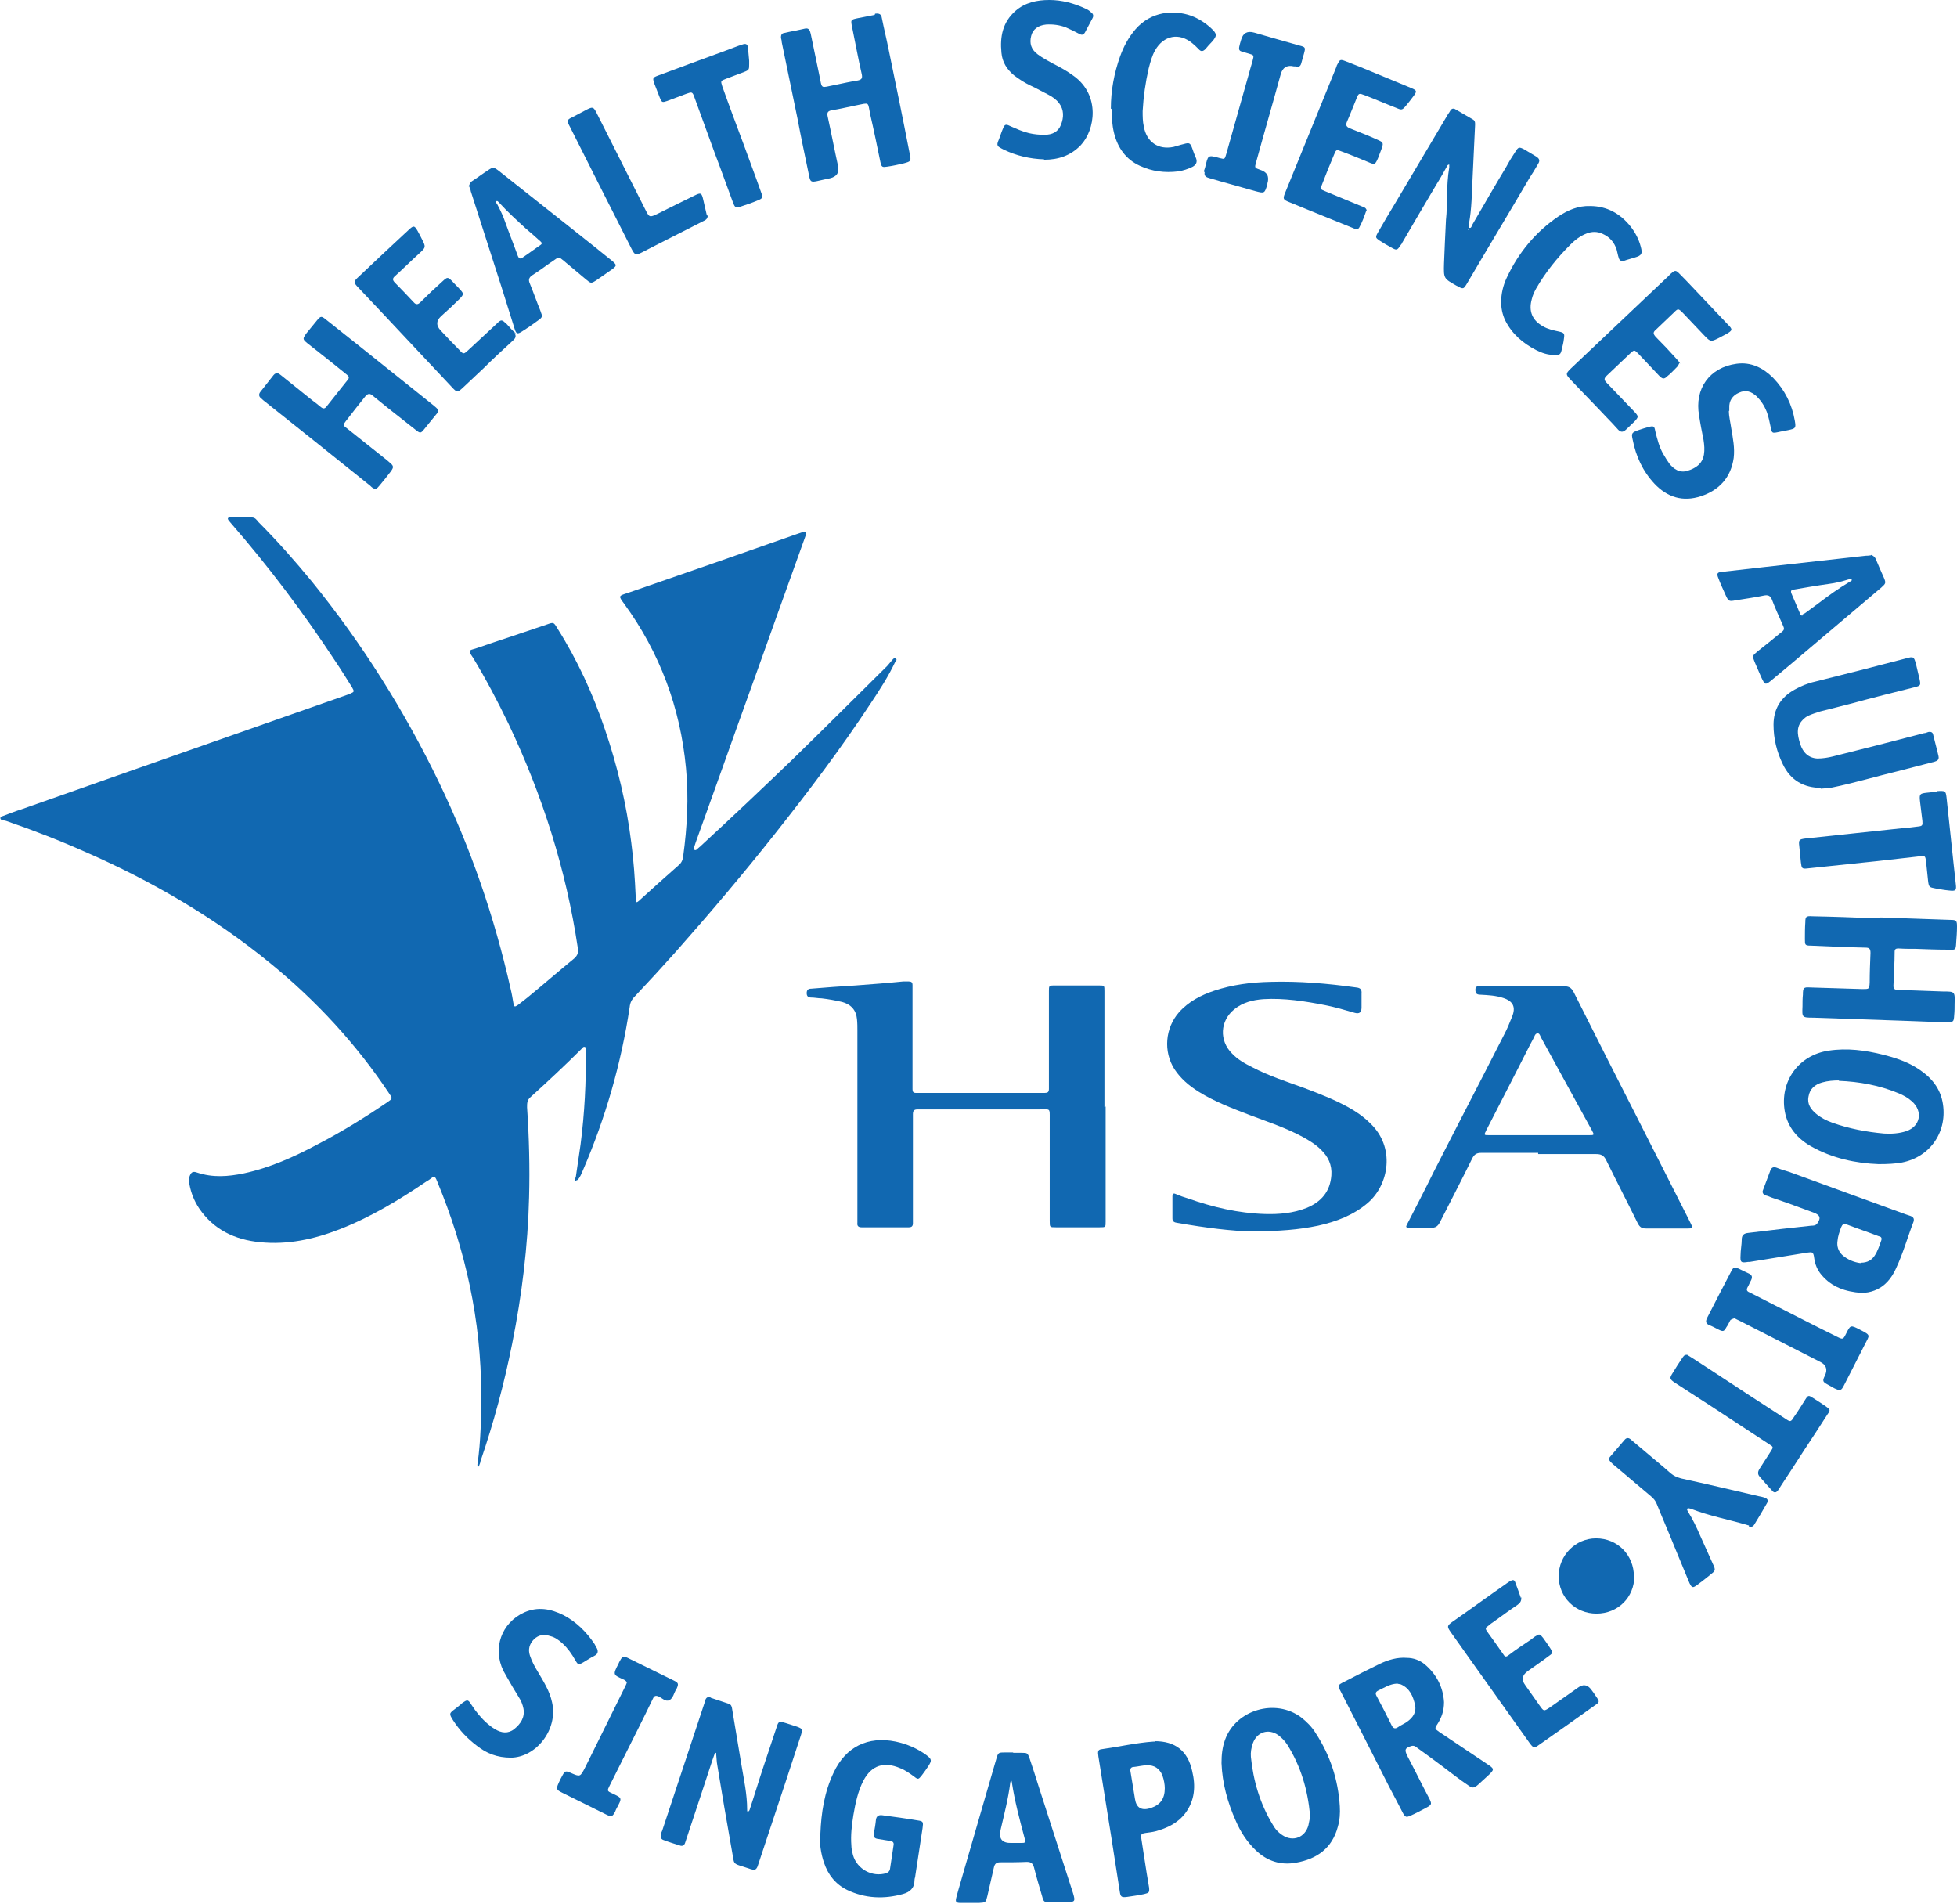 <?xml version="1.0" encoding="UTF-8"?>
<svg id="Layer_2" data-name="Layer 2" xmlns="http://www.w3.org/2000/svg" viewBox="0 0 48.64 47.32">
  <defs>
    <style>
      .cls-1 {
        fill: #1168b1;
        stroke-width: 0px;
      }
    </style>
  </defs>
  <g id="Layer_1-2" data-name="Layer 1">
    <g>
      <path class="cls-1" d="M14.31,29.26c.04-.27.08-.55.12-.82.1-.78.14-1.55.13-2.34,0-.03.01-.07-.02-.08-.04-.02-.06.02-.09.05-.41.41-.84.81-1.27,1.2-.08.07-.08.15-.08.25.05.74.07,1.49.05,2.23-.03,1.23-.18,2.44-.42,3.64-.2,1-.46,1.97-.79,2.93,0,.02-.01.05-.02.07-.01.03-.02.06-.05.07,0-.03-.01-.06,0-.09.08-.57.09-1.14.09-1.71,0-1.84-.39-3.6-1.09-5.29,0-.02-.02-.03-.02-.05-.03-.07-.06-.1-.13-.04-.04.03-.08.06-.12.08-.68.46-1.39.89-2.16,1.19-.64.25-1.3.39-1.98.32-.62-.06-1.15-.31-1.51-.84-.12-.18-.2-.38-.24-.59-.01-.07-.01-.13,0-.2.04-.11.08-.14.19-.1.39.13.77.1,1.16.02.65-.14,1.25-.41,1.83-.72.6-.31,1.18-.67,1.74-1.05.13-.09.13-.09.04-.22-.82-1.23-1.81-2.3-2.95-3.23-1.39-1.14-2.94-2.04-4.58-2.76-.65-.29-1.32-.55-1.99-.78-.02,0-.05-.01-.07-.02-.03-.01-.07,0-.07-.05,0-.04.04-.04.06-.05.16-.06.31-.12.47-.17,1.58-.56,3.16-1.11,4.75-1.67,1.12-.39,2.24-.79,3.36-1.18.02,0,.03-.01.05-.02.11-.05.11-.05.05-.16-.14-.22-.28-.45-.43-.67-.79-1.2-1.65-2.34-2.59-3.42-.02-.02-.03-.04-.05-.06-.03-.04-.02-.07.03-.07.18,0,.37,0,.55,0,.08,0,.12.06.16.11.47.47.91.97,1.33,1.48,1.25,1.54,2.3,3.21,3.16,4.99.79,1.64,1.38,3.35,1.78,5.13.03.12.05.24.07.36.02.1.03.1.12.04.08-.06.15-.12.23-.18.39-.32.77-.65,1.16-.97.09-.08.11-.15.09-.27-.29-1.94-.88-3.79-1.72-5.56-.27-.56-.56-1.11-.88-1.64-.02-.03-.04-.06-.06-.09-.04-.06-.04-.1.04-.12.14-.04.28-.09.42-.14.48-.16.96-.32,1.43-.48.17-.06.17-.06.26.09.5.79.89,1.64,1.19,2.53.31.91.53,1.84.65,2.8.06.45.09.89.11,1.34,0,.04,0,.07,0,.11,0,.03.03.04.05.02.03-.02.05-.04.07-.06.31-.28.63-.57.95-.85.07-.06.1-.13.11-.22.1-.73.14-1.46.07-2.19-.14-1.5-.65-2.87-1.54-4.09-.14-.19-.14-.19.08-.26,1.42-.49,2.83-.98,4.25-1.48.03-.01.06-.02.09-.03.03-.01.07-.04.1,0,.01.02,0,.06-.01.09-.24.66-.47,1.32-.71,1.98-.45,1.27-.91,2.53-1.36,3.8-.22.61-.44,1.23-.66,1.84-.01.03-.02.06-.03.09,0,.03-.03.07,0,.09.03.02.05,0,.08-.03.02-.02.05-.04.07-.06.76-.7,1.52-1.42,2.27-2.14.78-.76,1.55-1.53,2.32-2.29.07-.06.12-.14.18-.2.02-.03.05-.06.09-.03.03.03,0,.05-.02.08-.17.36-.39.7-.61,1.03-.73,1.11-1.54,2.18-2.37,3.23-.8,1.01-1.63,1.99-2.48,2.95-.33.37-.67.74-1.01,1.1-.08.08-.12.16-.13.27-.21,1.4-.6,2.75-1.16,4.05-.04.09-.07.18-.14.25,0,0-.02-.02-.03-.02ZM17.24,21.15h0s0-.01,0-.01h0Z"/>
      <path class="cls-1" d="M27.48,27.5c0,.92,0,1.83,0,2.75,0,.04,0,.07,0,.11,0,.14,0,.14-.15.14-.36,0-.73,0-1.09,0-.15,0-.15,0-.15-.16,0-.84,0-1.68,0-2.53,0-.28.02-.24-.25-.24-.97,0-1.93,0-2.9,0-.04,0-.09,0-.13,0-.09,0-.12.03-.12.12,0,.14,0,.28,0,.42,0,.71,0,1.43,0,2.14,0,.05,0,.1,0,.15,0,.07-.03.1-.1.1-.39,0-.79,0-1.18,0-.08,0-.11-.04-.1-.11,0-.05,0-.1,0-.15,0-1.54,0-3.09,0-4.63,0-.09,0-.18-.01-.28-.02-.23-.15-.37-.37-.43-.17-.04-.34-.07-.51-.09-.09,0-.17-.02-.26-.02-.07,0-.11-.03-.11-.11,0-.08.04-.11.11-.11.37-.03.74-.06,1.1-.08.4-.03.8-.06,1.19-.1.04,0,.09,0,.13,0,.07,0,.1.02.1.09,0,.04,0,.09,0,.13,0,.77,0,1.54,0,2.31,0,.05,0,.1,0,.15,0,.06.02.09.08.09.04,0,.07,0,.11,0,1,0,2,0,3.01,0,.03,0,.06,0,.09,0,.07,0,.1-.02.1-.1,0-.04,0-.09,0-.13,0-.73,0-1.46,0-2.19,0-.04,0-.07,0-.11,0-.13,0-.14.13-.14.37,0,.75,0,1.12,0,.13,0,.13,0,.13.14,0,.59,0,1.18,0,1.77,0,.37,0,.74,0,1.11Z"/>
      <path class="cls-1" d="M38.23,28.65c-.47,0-.95,0-1.42,0-.11,0-.17.04-.22.14-.26.53-.53,1.05-.8,1.58-.05.1-.11.15-.23.14-.17,0-.34,0-.52,0-.1,0-.11-.01-.06-.1.22-.43.44-.85.65-1.28.58-1.14,1.17-2.27,1.75-3.41.08-.15.14-.3.2-.45.1-.24.03-.39-.22-.47-.18-.06-.37-.07-.56-.08-.11,0-.13-.04-.13-.13,0-.05.02-.08.08-.08.04,0,.07,0,.11,0,.67,0,1.34,0,2.01,0,.13,0,.19.04.25.16.55,1.1,1.11,2.2,1.67,3.3.38.75.76,1.5,1.14,2.25.03.06.06.12.09.18.06.12.06.13-.08.13-.34,0-.69,0-1.03,0-.1,0-.15-.03-.2-.12-.26-.53-.53-1.05-.79-1.58-.06-.12-.13-.15-.25-.15-.48,0-.96,0-1.44,0ZM38.25,28.21c.41,0,.82,0,1.24,0,.14,0,.14,0,.07-.13-.11-.2-.22-.4-.33-.6-.31-.56-.61-1.12-.92-1.68-.03-.05-.04-.12-.09-.12-.07,0-.08.08-.11.13-.13.24-.25.49-.38.74-.26.51-.53,1.03-.79,1.54-.06.12-.06.12.07.12.41,0,.82,0,1.24,0Z"/>
      <path class="cls-1" d="M31.12,30.6c-.48,0-1.17-.09-1.86-.21-.07-.01-.12-.03-.12-.11,0-.18,0-.37,0-.55,0-.08.04-.08.1-.05.09.04.18.07.28.1.62.22,1.26.37,1.92.39.35.01.7-.02,1.03-.15.37-.15.59-.41.62-.81.02-.26-.08-.47-.26-.64-.13-.13-.28-.22-.44-.31-.42-.23-.88-.38-1.33-.55-.44-.17-.87-.33-1.27-.58-.24-.15-.45-.33-.6-.56-.28-.44-.23-1.02.11-1.41.24-.27.55-.43.88-.54.45-.15.92-.21,1.4-.22.71-.02,1.42.04,2.13.14.1.01.14.05.13.15,0,.12,0,.23,0,.35q0,.18-.17.13c-.24-.07-.48-.14-.73-.19-.51-.1-1.02-.18-1.54-.15-.26.02-.51.08-.72.25-.36.29-.38.78-.06,1.1.14.15.32.25.5.34.42.22.86.36,1.3.52.37.14.73.28,1.08.47.2.11.39.24.55.4.64.6.47,1.53-.05,1.98-.36.31-.79.47-1.24.57-.48.1-.96.14-1.66.14Z"/>
      <path class="cls-1" d="M35.94,5.45c.04-.35,0-.82.08-1.29,0-.02,0-.07,0-.07-.04,0-.05.03-.06.05-.08.14-.16.29-.25.43-.29.49-.58.98-.87,1.48,0,.01-.01.02-.02.03-.1.15-.1.15-.26.06-.09-.05-.18-.1-.27-.16-.1-.07-.11-.08-.05-.19.15-.26.3-.52.46-.78.42-.71.85-1.43,1.27-2.14.02-.04.05-.07.07-.11.03-.06.08-.08.14-.04.14.08.29.17.43.25.07.04.05.12.05.18-.02.42-.04.85-.06,1.27-.02.38-.02.76-.09,1.14,0,.03-.03.08.01.1.04.02.06-.04.07-.07.28-.48.56-.97.85-1.45.07-.13.15-.26.23-.38.07-.11.09-.11.21-.05.1.06.2.12.3.18.08.05.1.1.05.18-.07.12-.14.24-.22.36-.51.87-1.03,1.73-1.54,2.6-.1.17-.1.16-.27.07-.32-.18-.32-.18-.31-.55.01-.33.03-.66.05-1.12ZM36.51,5.72s0-.01-.01-.02c0,0-.01,0-.01.01,0,0,0,0,0,.01,0,0,0,0,.01-.01Z"/>
      <path class="cls-1" d="M17.66,42.19c.15.05.3.1.45.15.07.02.08.08.09.15.08.46.15.92.23,1.38.06.36.14.72.14,1.1,0,.02,0,.05.01.05.03,0,.04-.02.05-.04.12-.36.23-.73.35-1.09.11-.32.21-.64.32-.96.05-.16.06-.16.23-.11.09.03.19.06.28.09.13.05.14.06.1.2-.13.39-.25.77-.38,1.16-.22.66-.44,1.33-.66,1.99-.01.04-.03.08-.04.12-.03.08-.08.11-.16.07-.01,0-.02,0-.04-.01-.47-.16-.36-.05-.45-.51-.12-.68-.24-1.37-.35-2.05-.02-.1-.02-.2-.03-.29,0-.01,0-.03,0-.03-.02,0-.03,0-.04.03-.02.05-.03.09-.05.14-.21.65-.43,1.3-.64,1.94-.01.04-.03.08-.04.12-.02.07-.07.1-.14.07-.13-.04-.26-.08-.39-.13-.07-.02-.09-.07-.07-.15,0-.03.02-.06.03-.09.35-1.06.7-2.11,1.05-3.17,0-.02.02-.05.02-.07.02-.06.06-.09.13-.07Z"/>
      <path class="cls-1" d="M46.74,22.8c.58.02,1.15.04,1.73.06.16,0,.17.02.17.17,0,.13-.01.26-.02.39-.01.19-.01.19-.21.18-.26,0-.53-.01-.79-.02-.15,0-.29,0-.44-.01-.06,0-.09.02-.09.08,0,.28-.02.57-.03.85,0,.09.05.1.12.1.37.01.74.03,1.11.04.3,0,.3,0,.29.31,0,.09,0,.18-.01.28-.01.17-.02.17-.19.17-.33,0-.66-.02-.99-.03-.77-.03-1.55-.05-2.32-.08-.29,0-.28-.01-.27-.28,0-.1,0-.2.01-.29,0-.18.02-.19.19-.18.43.01.86.03,1.29.04.17,0,.17,0,.18-.16,0-.25.01-.49.02-.74,0-.1-.03-.13-.12-.13-.45-.01-.91-.03-1.36-.05-.15,0-.15-.02-.15-.16,0-.14,0-.28.01-.42,0-.14.02-.16.17-.15.53.01,1.06.03,1.58.05.04,0,.09,0,.13,0,0,0,0,0,0,0Z"/>
      <path class="cls-1" d="M9.34,12.15c-.06,0-.1-.04-.14-.08-.47-.38-.94-.75-1.41-1.13-.39-.31-.79-.63-1.18-.94-.04-.03-.09-.07-.13-.11-.05-.04-.05-.1-.01-.15.11-.14.22-.28.33-.42.07-.08.13-.04.19.01.25.2.51.41.76.61.08.06.16.12.23.18.05.04.09.04.13-.01.18-.23.36-.45.54-.68.04-.05.01-.09-.03-.12-.12-.1-.24-.19-.36-.29-.21-.17-.42-.33-.62-.49-.12-.1-.12-.11-.03-.24.09-.11.18-.22.27-.33.09-.11.11-.11.22-.02.29.23.58.46.87.69.6.48,1.2.96,1.8,1.44.02.02.05.04.07.06.07.06.05.12,0,.17-.1.12-.2.25-.3.37-.08.1-.1.1-.2.02-.24-.19-.47-.37-.71-.56-.12-.1-.25-.2-.37-.3-.07-.06-.12-.05-.18.02-.16.2-.32.4-.48.61-.08.1-.08.11.03.19.33.26.65.52.98.78.02.02.05.04.07.06.11.09.11.12.03.23-.09.12-.18.23-.28.35-.03.03-.05.07-.1.08Z"/>
      <path class="cls-1" d="M21.75.34c.14-.02.16.05.17.12.05.25.11.49.16.74.18.87.36,1.74.53,2.62.04.19.03.19-.15.24-.13.03-.26.06-.4.08-.13.02-.15.02-.18-.12-.08-.39-.16-.78-.25-1.17-.07-.33,0-.3-.36-.23-.2.04-.4.09-.6.12-.09.02-.12.05-.1.15.09.41.17.83.26,1.24q.05.24-.2.3c-.11.02-.22.05-.32.07-.15.03-.17.02-.2-.13-.1-.48-.2-.95-.29-1.43-.13-.63-.26-1.26-.39-1.89,0-.04-.01-.07-.02-.11,0-.06.01-.11.08-.12.17-.04.35-.07.52-.11.1-.02.12.05.14.13.07.34.14.67.21,1.01.08.39.02.33.4.26.19-.04.37-.08.56-.11.09-.02.12-.05.1-.15-.09-.39-.16-.78-.24-1.17-.04-.19-.04-.19.15-.23.15-.03.3-.06.41-.08Z"/>
      <path class="cls-1" d="M46.26,32.13c-.39-.03-.73-.14-.99-.45-.1-.12-.16-.26-.18-.42-.02-.17-.06-.14-.18-.13-.47.08-.95.15-1.42.23-.01,0-.02,0-.04,0-.18.03-.2.01-.19-.16,0-.13.03-.27.03-.4,0-.11.06-.15.16-.16.28-.03.56-.07.84-.1.24-.03.49-.05.73-.08.05,0,.11,0,.15-.06.09-.13.07-.2-.08-.26-.35-.13-.7-.26-1.06-.38-.05-.02-.09-.04-.14-.05-.07-.02-.1-.08-.07-.14.06-.16.12-.32.18-.48.03-.08.08-.1.16-.07.1.04.2.07.3.1.97.35,1.94.71,2.91,1.06.04.01.08.03.12.04.07.03.09.07.07.14-.15.39-.26.79-.44,1.17-.11.24-.27.44-.53.54-.1.04-.21.06-.33.06ZM46.25,31.38c.17,0,.27-.07.34-.17.08-.12.12-.25.17-.39.02-.07-.02-.09-.07-.1-.26-.1-.53-.19-.79-.29-.08-.03-.11,0-.14.07-.04.11-.08.22-.09.34-.02.13.02.25.11.34.14.13.31.19.46.21Z"/>
      <path class="cls-1" d="M46.69,28.93c-.55-.02-1.15-.14-1.69-.45-.33-.19-.57-.47-.64-.86-.13-.74.34-1.4,1.09-1.51.46-.07.91-.01,1.35.1.28.07.56.16.81.31.33.2.59.46.67.86.14.72-.29,1.37-1.01,1.51-.17.03-.34.04-.58.04ZM45.71,26.85c-.14,0-.28.01-.42.05-.18.05-.31.16-.34.35-.04.19.06.32.19.43.12.1.26.17.4.22.42.15.85.23,1.29.27.18.01.37,0,.55-.06.35-.12.42-.49.14-.74-.1-.09-.21-.15-.33-.2-.48-.2-.98-.29-1.49-.31Z"/>
      <path class="cls-1" d="M35.89,42.3c0,.22-.06.38-.16.54-.08.12-.07.12.04.2.39.26.79.53,1.18.79.2.13.2.14.03.3-.08.07-.15.14-.23.21-.11.1-.15.11-.27.02-.21-.14-.41-.3-.61-.45-.21-.16-.42-.31-.64-.47-.04-.03-.08-.07-.15-.05-.16.05-.18.09-.1.25.18.34.35.69.53,1.03.09.17.08.18-.09.27-.12.06-.24.13-.36.18-.11.05-.13.04-.19-.06-.11-.22-.23-.44-.34-.65-.4-.79-.8-1.58-1.2-2.36-.09-.17-.09-.17.09-.26.29-.15.58-.3.87-.44.21-.1.44-.17.68-.15.16,0,.32.06.44.16.3.25.46.58.48.94ZM34.72,41.84c-.18.01-.31.1-.46.17-.08.04-.08.08-.04.15.13.24.25.48.37.72.04.08.09.09.16.04.07-.05.15-.08.22-.13.14-.1.24-.23.2-.42-.05-.22-.13-.41-.35-.51-.03-.01-.07-.01-.09-.02Z"/>
      <path class="cls-1" d="M30.36,43.81c0-.2.02-.39.09-.58.27-.74,1.25-1.03,1.89-.55.14.11.27.24.36.39.36.55.56,1.16.6,1.82.01.17,0,.34-.05.51-.14.53-.52.8-1.04.89-.38.07-.72-.04-1-.31-.22-.21-.38-.46-.5-.74-.2-.45-.33-.92-.35-1.42ZM32.56,45.1c-.06-.63-.23-1.21-.57-1.75-.06-.09-.13-.16-.22-.23-.24-.17-.53-.08-.63.2-.04.11-.06.23-.05.34.06.6.23,1.17.54,1.68.06.11.14.2.25.27.26.17.56.05.64-.25.02-.09.04-.18.04-.28Z"/>
      <path class="cls-1" d="M45.27,19.58c-.44,0-.77-.19-.96-.59-.15-.31-.23-.63-.23-.98,0-.39.18-.68.52-.87.16-.09.33-.16.51-.2.76-.19,1.51-.38,2.27-.58.18-.05.19-.04.24.14.03.12.06.25.09.38.03.15.03.16-.13.2-.52.13-1.04.26-1.55.4-.26.07-.52.13-.79.2-.09.03-.19.06-.28.1-.04.02-.08.04-.11.07-.22.18-.18.4-.11.63.07.23.22.36.43.37.13,0,.26-.02.38-.05.76-.19,1.51-.38,2.27-.58.04,0,.07-.02.11-.03.07-.01.11.01.12.08.04.17.09.34.13.52.02.09-.03.12-.1.14-.31.08-.62.16-.93.24-.54.13-1.07.29-1.61.4-.1.02-.19.02-.29.03Z"/>
      <path class="cls-1" d="M20.39,45.57c.02-.52.1-1.04.33-1.52.3-.64.85-.91,1.54-.77.28.06.54.17.77.34.13.1.13.13.05.26-.05.08-.11.16-.17.24-.08.1-.09.11-.19.03-.11-.08-.22-.16-.35-.21-.4-.17-.71-.07-.91.31-.14.27-.2.57-.25.86-.04.25-.07.5-.05.75,0,.08.02.16.04.24.1.35.48.56.83.45.05-.02.08-.05.09-.1.03-.2.06-.4.09-.6.01-.06-.02-.09-.08-.1-.1-.02-.21-.03-.31-.05-.08-.01-.12-.05-.1-.14.02-.11.04-.22.05-.33.01-.09.06-.13.15-.12.3.04.6.08.89.13.14.02.14.04.12.19-.06.39-.12.79-.18,1.18,0,.04-.02.07-.02.11,0,.2-.11.3-.29.35-.47.13-.94.11-1.38-.1-.29-.14-.48-.38-.58-.68-.08-.23-.11-.48-.11-.73Z"/>
      <path class="cls-1" d="M46.51,13.79s.08.03.11.1c.06.15.13.3.2.46.06.14.05.15-.06.25-.33.28-.66.56-.98.83-.57.48-1.14.97-1.72,1.45-.19.16-.19.15-.29-.06-.05-.12-.11-.25-.16-.37-.06-.15-.06-.15.07-.26.19-.15.38-.3.56-.45.12-.09.12-.1.06-.23-.09-.2-.18-.4-.26-.61-.04-.1-.1-.12-.2-.1-.23.05-.47.08-.71.12-.16.03-.17.02-.24-.13-.06-.14-.13-.28-.18-.42-.05-.12-.03-.15.1-.16.35-.04.71-.08,1.06-.12.84-.09,1.67-.19,2.51-.28.03,0,.06,0,.12-.01ZM44.79,15.28s.04-.03.07-.04c.11-.08.23-.17.34-.25.25-.19.5-.37.77-.53.03-.02.07-.03.05-.06-.01-.02-.06,0-.08,0-.16.05-.32.09-.48.11-.29.04-.58.09-.87.14-.08.01-.09.04-.06.11.07.16.14.33.21.49,0,.02.02.05.06.05Z"/>
      <path class="cls-1" d="M11.65,4.64s.02-.09.07-.13c.14-.09.27-.19.41-.28.12-.08.14-.08.26.01.34.27.67.53,1.01.8.59.47,1.18.93,1.76,1.4.19.15.19.16,0,.29-.11.08-.22.15-.33.23-.14.09-.14.09-.27-.02-.18-.15-.37-.31-.55-.46-.12-.1-.12-.1-.23-.02-.18.12-.36.26-.55.38-.09.06-.1.12-.06.21.09.22.17.45.26.67.06.16.06.16-.08.26-.12.09-.25.18-.38.26-.11.07-.14.06-.18-.07-.11-.34-.21-.68-.32-1.02-.26-.8-.51-1.6-.77-2.4,0-.03-.02-.06-.04-.12ZM13.46,6.03s-.03-.04-.06-.06c-.1-.09-.21-.19-.32-.28-.23-.21-.46-.42-.67-.65-.02-.02-.05-.06-.07-.04-.02.02,0,.06.02.08.08.15.15.3.2.45.1.28.21.55.31.83.03.07.06.08.12.04.14-.1.29-.2.44-.31.02-.01.04-.03.04-.07Z"/>
      <path class="cls-1" d="M25.17,43.56c.07,0,.15,0,.22,0,.14,0,.15,0,.2.14.08.23.15.46.22.68.29.89.57,1.78.86,2.67.06.2.05.22-.16.22-.14,0-.28,0-.42,0-.14,0-.15,0-.19-.15-.07-.24-.14-.47-.2-.71-.03-.1-.07-.14-.18-.14-.22.01-.44.01-.66.01-.1,0-.14.04-.16.14-.05.23-.11.47-.16.7-.04.16-.04.16-.21.17-.15,0-.31,0-.46,0-.11,0-.13-.03-.1-.14.06-.23.13-.45.19-.67.27-.92.53-1.84.8-2.76.05-.17.05-.17.23-.17.07,0,.14,0,.2,0h0ZM25.14,45.8c.07,0,.15,0,.22,0,.13,0,.14,0,.1-.14-.12-.45-.24-.9-.31-1.36,0-.02-.01-.04-.02-.07,0,.02-.02.05-.02.07-.05.4-.15.78-.24,1.17q-.08.34.27.33Z"/>
      <path class="cls-1" d="M41.74,9.02s-.03.07-.05.09c-.08.08-.16.17-.25.24-.08.08-.12.07-.2-.01-.17-.18-.35-.37-.52-.55-.1-.1-.1-.1-.2-.01-.2.19-.39.37-.59.56-.06.06-.07.1,0,.17.23.24.46.48.69.72.11.12.11.13,0,.25-.07.07-.14.13-.21.2-.07.06-.12.07-.19,0-.1-.11-.2-.22-.3-.32-.29-.31-.59-.61-.88-.92-.13-.14-.13-.15,0-.28.81-.77,1.63-1.54,2.44-2.31.02-.02.03-.04.05-.05.1-.09.12-.09.21,0,.22.22.43.45.65.68.19.2.37.39.56.59.12.12.11.14-.04.23-.08.04-.15.08-.23.12-.15.07-.17.07-.29-.05-.19-.2-.37-.39-.56-.59-.12-.12-.12-.12-.24,0-.15.14-.29.28-.44.42-.07.06-.06.1,0,.17.18.18.35.36.52.55.03.04.07.07.09.12Z"/>
      <path class="cls-1" d="M33.96,5.23c-.05.14-.1.29-.18.43-.02.03-.05.04-.08.03-.03,0-.06-.02-.09-.03-.52-.21-1.04-.42-1.55-.63-.18-.07-.18-.09-.11-.26.42-1.04.85-2.08,1.27-3.12,0-.02.01-.03.02-.05.06-.12.07-.13.2-.08.24.09.48.19.72.29.31.13.61.25.92.38.14.06.14.08.05.2-.06.08-.12.16-.18.23-.1.12-.11.12-.25.06-.26-.1-.51-.21-.77-.31-.16-.06-.16-.06-.22.09-.08.19-.15.38-.23.56-.04.09-.02.13.07.17.23.09.46.18.68.28.16.07.16.08.1.25-.03.07-.05.14-.08.21-.07.16-.08.17-.24.1-.22-.09-.43-.18-.65-.26-.15-.06-.15-.06-.21.09-.1.24-.2.48-.29.72-.05.12-.05.12.07.17.31.13.61.25.92.38.06.02.12.04.12.13Z"/>
      <path class="cls-1" d="M12.79,8.28c.06.09,0,.15-.06.2-.24.22-.48.44-.71.67-.17.16-.34.32-.51.48-.14.13-.15.13-.28-.01-.61-.65-1.22-1.3-1.83-1.95-.17-.18-.35-.37-.52-.55-.09-.1-.09-.12,0-.21.42-.4.85-.8,1.28-1.2.12-.11.14-.11.22.03.04.07.08.15.12.23.08.16.08.18-.05.3-.21.19-.41.39-.62.58-.07.06-.09.1-.01.18.16.16.31.32.46.48.06.07.11.06.17,0,.18-.18.36-.35.55-.52.12-.11.13-.11.24,0,.06.07.13.13.19.2.1.11.1.12,0,.23-.15.15-.31.3-.47.44q-.18.17-.01.35c.15.16.3.32.46.48.11.12.11.12.24,0,.23-.21.46-.43.69-.64.12-.12.13-.11.25,0,.08.08.14.17.23.23,0,0,0,0,0,0Z"/>
      <path class="cls-1" d="M25.95,3.96c-.35-.01-.69-.09-1-.24-.04-.02-.08-.04-.11-.06-.05-.03-.06-.07-.04-.13.05-.11.08-.23.13-.34.04-.1.07-.11.17-.06.16.07.31.14.48.18.13.03.25.04.38.04.19,0,.34-.07.41-.25.07-.18.08-.37-.05-.54-.07-.09-.17-.16-.27-.21-.14-.07-.28-.15-.43-.22-.15-.07-.29-.16-.42-.26-.18-.15-.29-.33-.31-.56-.04-.4.03-.76.35-1.04C25.48.06,25.78,0,26.08,0c.31,0,.61.08.89.21.05.02.1.05.14.09.06.04.08.09.04.16-.06.11-.12.23-.18.34-.04.07-.08.08-.15.04-.11-.06-.22-.11-.33-.16-.16-.06-.32-.08-.49-.07-.2.02-.33.12-.37.28-.05.19,0,.34.16.46.12.09.25.16.38.23.18.09.36.19.52.31.66.48.53,1.34.17,1.72-.25.26-.56.36-.91.36Z"/>
      <path class="cls-1" d="M42.97,10.21c0,.15.04.29.06.44.04.24.09.48.06.73-.07.49-.36.8-.81.95-.45.15-.84.03-1.16-.31-.29-.31-.46-.68-.54-1.09-.04-.17-.02-.18.14-.24.09-.03.18-.06.26-.08.12-.03.14-.02.16.1.05.2.1.41.21.59.04.07.09.15.14.22.11.14.26.24.45.18.2-.06.37-.17.41-.4.02-.12.01-.24-.01-.37-.04-.2-.08-.4-.11-.6-.12-.67.26-1.2.93-1.29.36-.05.66.1.91.35.29.3.47.66.54,1.07.03.18.02.19-.17.23-.08.02-.17.03-.25.05-.15.03-.15.02-.18-.12-.03-.13-.05-.26-.1-.39-.06-.15-.14-.27-.25-.38-.13-.12-.27-.17-.44-.09-.16.07-.25.2-.24.38,0,.02,0,.05,0,.07Z"/>
      <path class="cls-1" d="M28.7,43.27c.51,0,.82.24.93.74.09.37.07.73-.17,1.05-.19.25-.45.37-.74.45-.08.02-.16.03-.24.04-.12.02-.13.03-.11.16.04.28.09.56.13.84.02.12.04.24.06.36.01.12,0,.13-.12.16-.14.03-.28.05-.42.07-.15.02-.17,0-.19-.14-.07-.45-.14-.9-.21-1.35-.11-.67-.21-1.33-.32-2-.02-.13-.01-.17.08-.18.43-.06.86-.16,1.29-.19.01,0,.02,0,.04,0ZM28.95,44.44c0-.09-.02-.21-.06-.32-.07-.17-.2-.26-.39-.25-.1,0-.21.03-.31.04-.08,0-.11.04-.09.13.04.22.07.45.11.67q.05.32.37.23s.02,0,.03-.01c.23-.08.34-.23.34-.49Z"/>
      <path class="cls-1" d="M37.81,39.69c.01.11-.04.15-.09.19-.21.14-.41.29-.62.44-.05.03-.09.07-.13.1-.05.03-.05.06-.02.11.14.19.28.39.42.59.04.07.08.05.13.01.17-.13.35-.25.53-.37.04-.03.08-.06.12-.09.11-.07.12-.07.2.03.06.08.12.17.18.26.07.11.07.12-.03.19-.17.13-.35.25-.53.38q-.21.15-.06.35c.12.17.24.34.36.51.1.14.1.14.24.05.24-.17.47-.33.71-.5q.19-.14.33.05c.04.05.08.11.12.17.09.13.09.14-.03.22-.46.33-.93.66-1.4.99-.11.08-.13.07-.22-.05-.51-.72-1.02-1.43-1.53-2.15-.15-.21-.29-.41-.44-.62-.09-.13-.08-.15.04-.24.46-.32.91-.65,1.37-.97.02-.01.04-.03.06-.04.09-.05.12-.05.15.05.05.13.1.27.13.36Z"/>
      <path class="cls-1" d="M12.7,43.68c-.35,0-.61-.11-.84-.29-.24-.18-.44-.39-.6-.64-.1-.16-.1-.17.05-.28.06-.05.12-.09.17-.14.14-.1.15-.1.24.04.11.17.24.33.39.46.06.05.12.1.19.14.16.1.33.12.48,0,.16-.13.27-.29.23-.51-.02-.1-.06-.2-.12-.29-.1-.16-.2-.33-.29-.49-.03-.05-.06-.11-.09-.16-.27-.56-.05-1.19.52-1.45.34-.15.66-.09.98.07.32.17.57.42.77.72.02.04.04.08.06.11.03.07.02.13-.05.17-.1.05-.19.11-.29.17-.12.07-.13.07-.2-.05-.09-.16-.19-.3-.32-.42-.09-.08-.18-.15-.3-.18-.15-.05-.29-.04-.41.08-.11.11-.15.25-.1.4.05.15.12.28.2.41.14.24.29.47.35.75.16.68-.4,1.38-1.03,1.38Z"/>
      <path class="cls-1" d="M43.47,37.91s-.05-.01-.07-.02c-.45-.13-.92-.22-1.36-.39-.01,0-.02,0-.03-.01-.02,0-.05-.02-.07,0-.02.02,0,.05.01.07.12.19.22.4.31.61.1.23.21.46.31.69.08.17.07.17-.08.29-.1.08-.2.16-.31.24-.11.08-.13.07-.19-.05-.13-.31-.25-.61-.38-.92-.14-.35-.29-.69-.43-1.04-.03-.08-.08-.14-.14-.19-.3-.25-.6-.51-.9-.76-.04-.03-.07-.06-.11-.1-.04-.04-.05-.09-.01-.13.12-.14.24-.28.36-.42.05-.06.11-.05.16,0,.13.11.25.21.38.32.2.17.41.34.6.51.08.07.16.1.26.13.64.14,1.28.29,1.92.44.05.01.11.02.16.04.06.02.1.06.06.13-.1.18-.21.36-.32.54-.03.05-.07.06-.13.05Z"/>
      <path class="cls-1" d="M37.31,7.51c0-.21.05-.42.14-.61.29-.62.71-1.13,1.28-1.52.24-.16.5-.27.79-.26.42,0,.75.19,1,.5.12.15.21.32.26.51.05.18.02.22-.15.27-.09.03-.18.05-.26.08-.07.02-.12,0-.14-.08-.02-.06-.03-.13-.05-.2-.06-.18-.17-.31-.35-.39-.13-.06-.26-.06-.39-.01-.16.06-.29.16-.41.28-.33.33-.62.69-.85,1.09-.05.09-.09.18-.11.27-.08.29.01.52.28.67.12.07.26.1.4.13.13.03.14.05.12.18-.01.09-.03.17-.05.25-.03.14-.05.16-.2.15-.16,0-.3-.05-.44-.12-.33-.17-.6-.4-.77-.74-.07-.15-.1-.3-.1-.46Z"/>
      <path class="cls-1" d="M27.61,2.7c0-.45.08-.88.23-1.3.09-.25.21-.47.38-.67.39-.45.95-.49,1.38-.34.19.07.36.18.51.32.14.13.14.18.02.32-.06.06-.12.13-.17.19-.06.06-.11.07-.17,0-.05-.05-.1-.1-.15-.14-.33-.28-.72-.2-.93.17-.08.14-.12.3-.16.45-.08.35-.13.7-.15,1.06,0,.13,0,.26.03.39.07.38.36.58.74.5.08-.02.16-.05.25-.07.14-.04.16-.03.21.1.03.09.06.17.1.26.03.09,0,.15-.08.2-.12.06-.24.1-.37.12-.33.04-.65,0-.95-.14-.35-.16-.55-.45-.64-.81-.05-.2-.06-.4-.06-.6Z"/>
      <path class="cls-1" d="M41.95,33.68s.08.05.13.08c.45.29.9.59,1.36.89.31.2.63.41.94.61.12.08.13.08.21-.05.1-.14.19-.29.28-.43.07-.11.08-.11.19-.04.11.07.22.14.32.21.11.08.12.09.04.2-.19.3-.39.6-.58.89-.19.3-.39.6-.58.89-.02.04-.05.07-.07.11-.04.05-.09.07-.14.01-.11-.12-.22-.24-.32-.36-.06-.07-.03-.14.01-.2.09-.14.18-.28.27-.42.07-.11.07-.11-.04-.18-.49-.32-.99-.65-1.48-.97-.28-.18-.57-.37-.85-.55-.15-.1-.15-.12-.06-.26.07-.12.15-.24.23-.36.03-.04.05-.09.13-.08Z"/>
      <path class="cls-1" d="M48.14,19.66c.21-.01.22-.01.24.16.06.53.11,1.06.17,1.6.02.18.04.37.06.55.02.16,0,.18-.17.16-.11-.01-.22-.03-.33-.05-.16-.03-.17-.03-.19-.2-.02-.16-.03-.32-.05-.48-.02-.13-.02-.13-.15-.12-.35.04-.71.08-1.06.12-.57.06-1.15.12-1.72.18-.16.02-.16,0-.18-.15-.01-.13-.03-.27-.04-.4-.02-.16,0-.17.14-.19.81-.09,1.63-.17,2.44-.26.12-.01.24-.02.37-.04.11-.01.12-.03.11-.14-.02-.16-.04-.33-.06-.49-.02-.18,0-.19.17-.21.1-.01.21-.02.26-.03Z"/>
      <path class="cls-1" d="M18.62,1.5s0,.06,0,.09c0,.14,0,.15-.13.2-.15.06-.3.11-.45.17-.13.05-.13.05-.09.18.17.48.35.96.53,1.44.14.39.29.78.43,1.18.06.16.05.17-.1.23-.12.05-.24.09-.36.13-.17.06-.18.05-.24-.11-.15-.4-.29-.8-.44-1.19-.17-.47-.34-.93-.51-1.4-.05-.14-.06-.14-.2-.09-.16.06-.32.12-.48.18-.12.04-.13.04-.18-.08-.05-.12-.09-.24-.14-.36-.04-.13-.04-.14.09-.19.27-.1.54-.2.81-.3.4-.15.8-.29,1.19-.44.04-.01.08-.03.12-.04.07-.02.11,0,.12.08.01.11.02.22.03.33,0,0,0,0,0,0Z"/>
      <path class="cls-1" d="M17.59,5.35c0,.09-.05.12-.12.15-.39.2-.79.4-1.18.6-.11.06-.22.11-.33.17-.16.08-.18.07-.26-.08-.28-.56-.57-1.12-.85-1.68-.23-.45-.45-.9-.68-1.35-.09-.17-.09-.18.08-.26.11-.06.23-.12.34-.18.14-.07.16-.06.23.07.4.8.81,1.6,1.21,2.4.11.22.11.22.32.12.3-.15.6-.3.91-.45.16-.08.18-.07.22.11.03.13.06.26.09.39Z"/>
      <path class="cls-1" d="M29.92,4.26s.02-.06.03-.09c.08-.31.05-.33.37-.24.12.03.12.03.16-.11.18-.65.37-1.3.55-1.95.03-.12.07-.24.1-.35.04-.15.04-.15-.1-.19-.25-.08-.28-.02-.18-.35q.07-.24.32-.17c.37.11.74.21,1.12.32.16.04.16.05.12.2-.02.08-.05.17-.07.25-.02.07-.07.1-.14.07-.01,0-.02,0-.04,0q-.26-.06-.33.2c-.2.73-.41,1.45-.61,2.18-.04.14-.04.14.1.19q.26.08.18.34s0,.01,0,.02c-.07.23-.07.23-.3.17-.38-.11-.76-.21-1.13-.32-.07-.02-.15-.04-.13-.15Z"/>
      <path class="cls-1" d="M43.08,32.77s-.07.02-.08.05c-.03.05-.05.11-.09.16-.06.11-.08.12-.2.06-.08-.04-.15-.08-.23-.11-.09-.04-.09-.1-.05-.18.2-.39.4-.78.6-1.16.06-.11.08-.11.19-.06.08.04.16.08.25.12.08.04.09.09.05.17-.03.05-.05.11-.08.16-.04.07-.03.11.05.14.14.07.27.14.41.21.59.3,1.17.6,1.76.89.14.07.15.07.22-.07.11-.22.11-.23.34-.11.29.15.25.13.13.37-.17.33-.34.67-.51,1-.08.16-.1.16-.25.09-.05-.03-.11-.06-.16-.09-.13-.07-.14-.09-.07-.23q.1-.22-.11-.33c-.67-.34-1.35-.69-2.02-1.03-.04-.02-.09-.04-.12-.06Z"/>
      <path class="cls-1" d="M15.59,41.82s-.02-.03-.03-.04c-.02-.02-.05-.04-.08-.05-.24-.11-.25-.11-.11-.38.01-.03.03-.06.04-.08.06-.11.08-.12.19-.07.39.19.77.38,1.16.57.1.05.11.08.06.19,0,.01,0,.02-.02.03-.05.09-.07.21-.16.26-.1.05-.18-.05-.27-.09-.09-.04-.12,0-.15.07-.24.5-.49.99-.74,1.49-.11.22-.22.44-.33.66-.06.12-.06.13.05.18.27.13.27.11.12.39-.01.02-.02.04-.03.07-.07.13-.09.14-.23.07-.36-.18-.73-.36-1.09-.54-.14-.07-.15-.09-.09-.23.03-.07.06-.13.1-.2.06-.11.08-.12.21-.06.23.1.23.1.35-.13.33-.67.66-1.33.99-2,.02-.04.04-.08.05-.12Z"/>
      <path class="cls-1" d="M40.62,39.17c0,.53-.41.93-.94.93-.53,0-.94-.41-.94-.93,0-.52.42-.94.93-.94.53,0,.94.41.94.95Z"/>
      <path class="cls-1" d="M14.34,29.28s0,.08-.03.07c-.04-.01-.02-.06,0-.09.01,0,.02.01.03.02Z"/>
    </g>
  </g>
</svg>